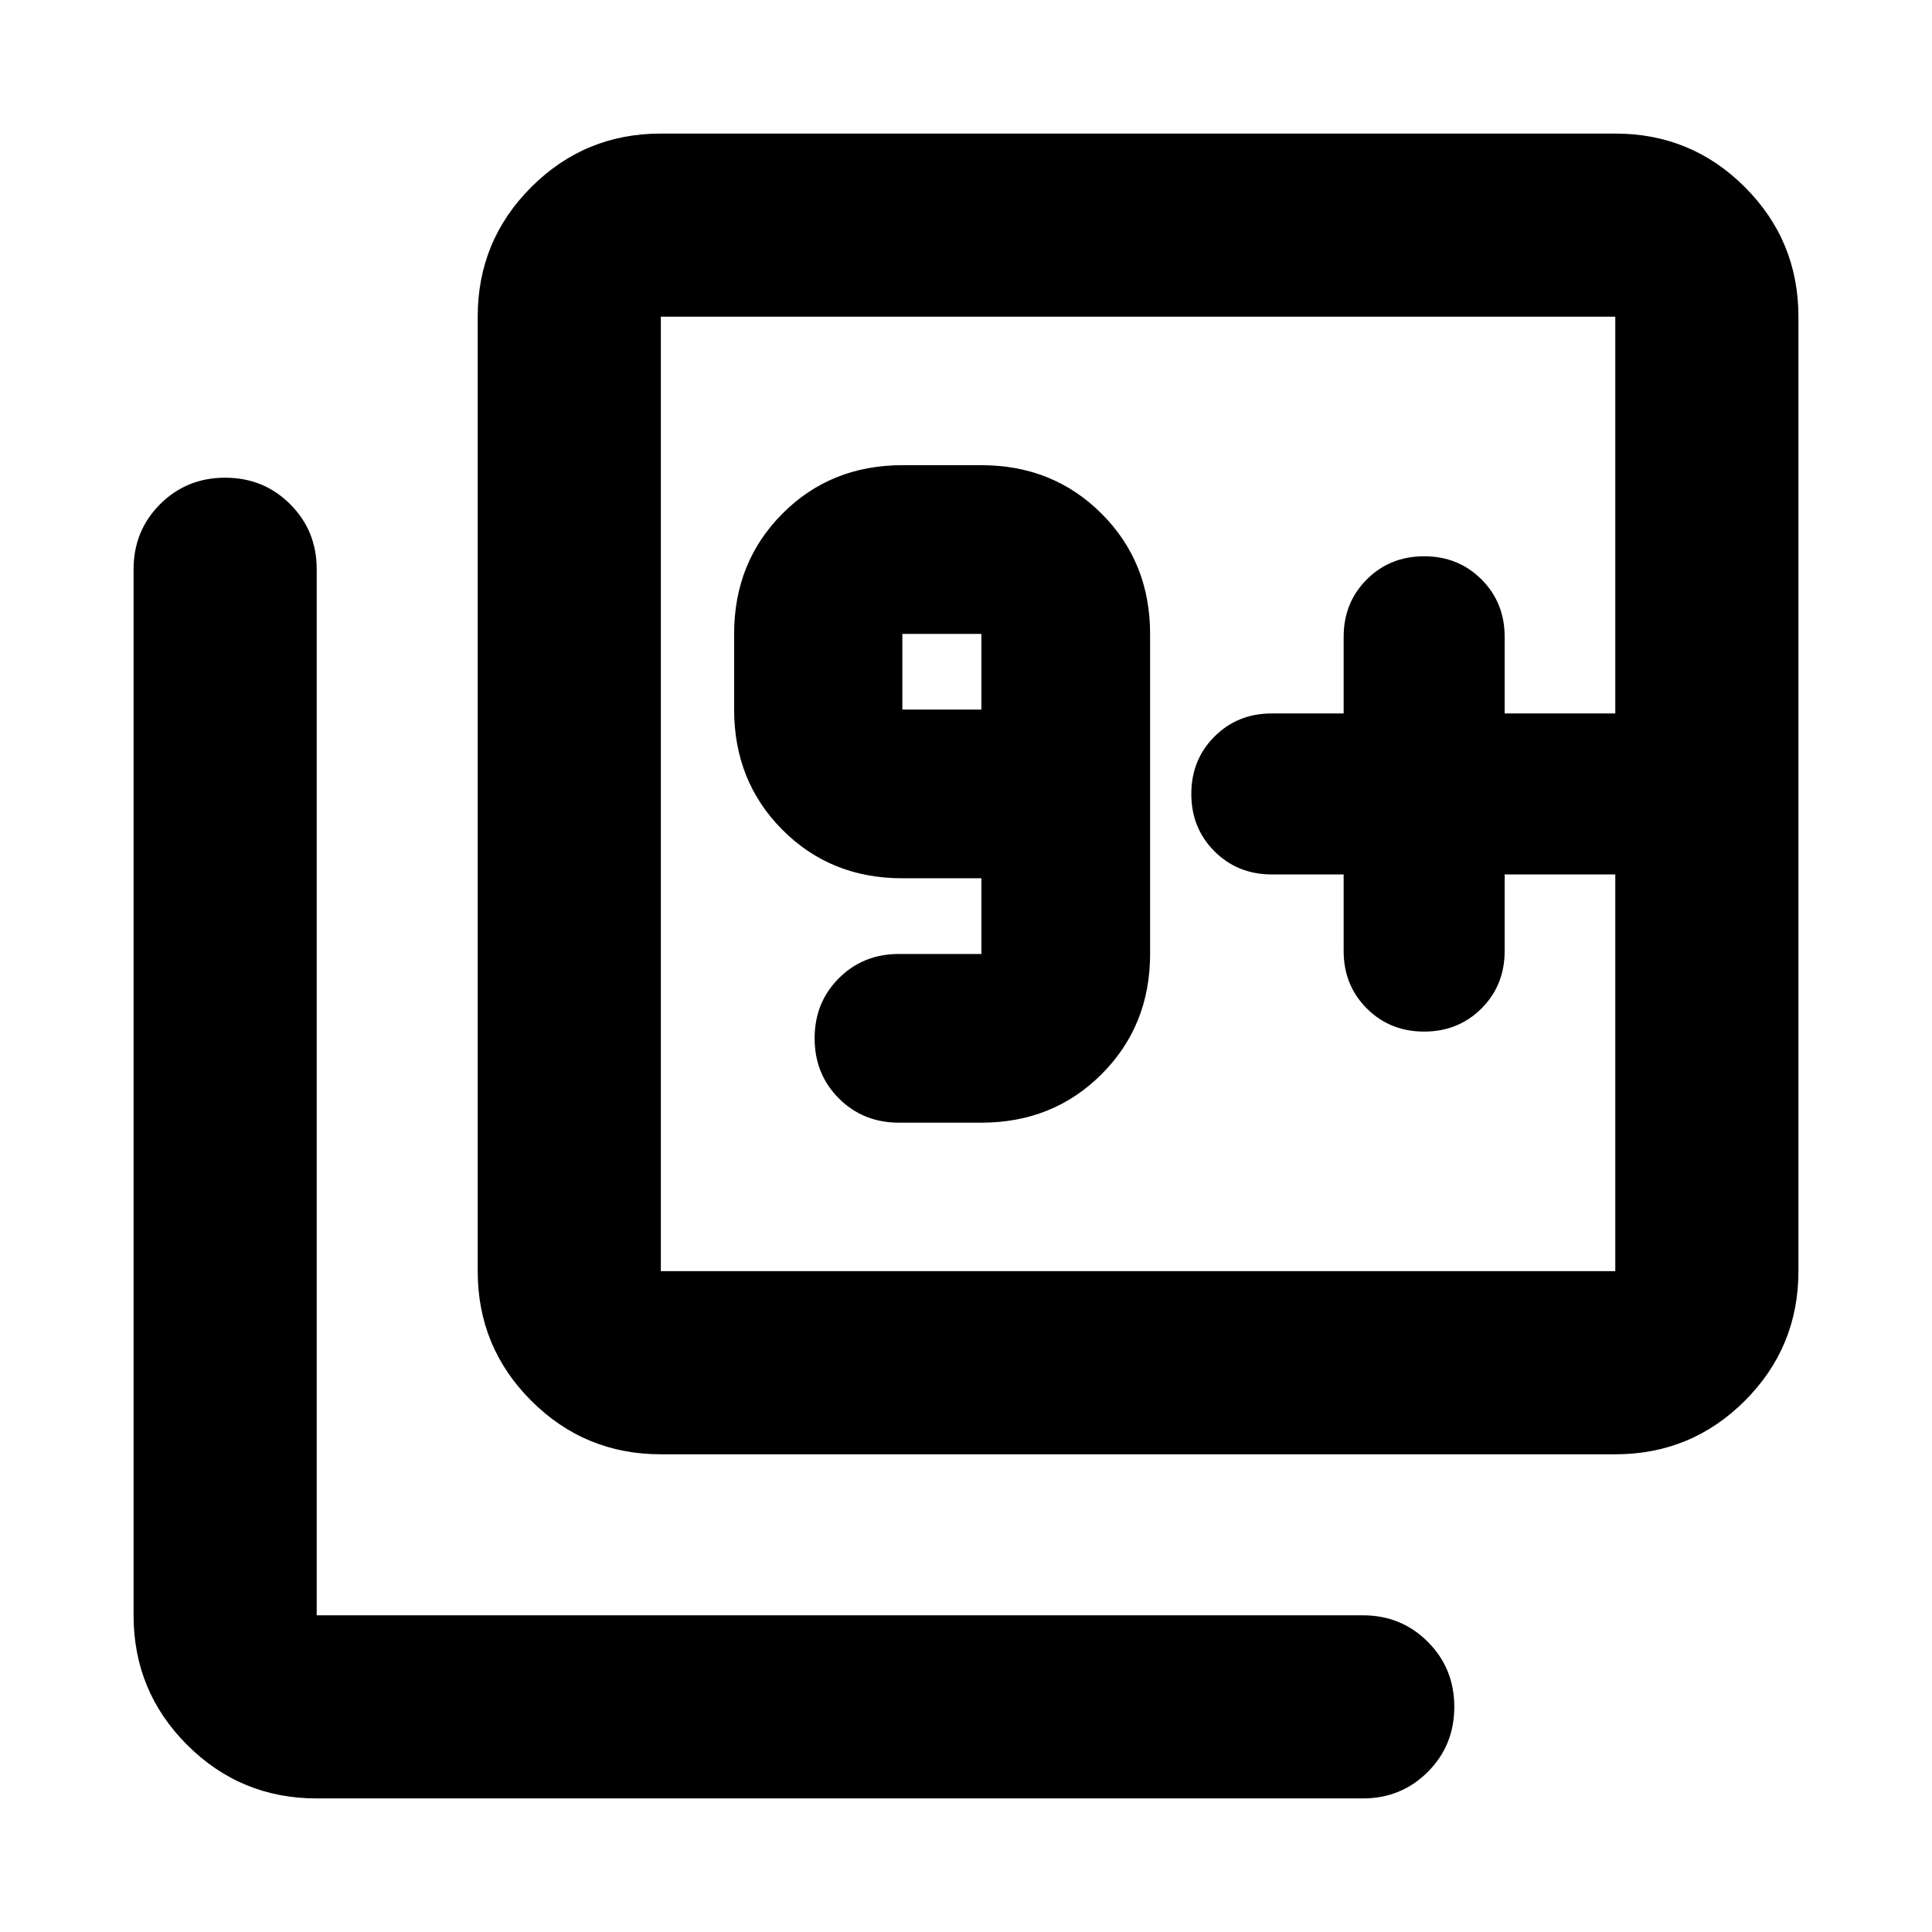 <svg xmlns="http://www.w3.org/2000/svg" height="24" viewBox="0 -960 960 960" width="24"><path d="M487.652-402.152q35.631 0 59.729-24.098t24.098-59.728v-159.044q0-35.63-24.098-59.728t-59.729-24.098H448.37q-35.631 0-59.609 24.098t-23.978 59.728v37.609q0 35.63 23.978 59.728t59.609 24.098h39.282v37.609h-40.956q-17.813 0-29.863 12.05t-12.05 29.863q0 17.813 12.05 29.863t29.863 12.05h40.956Zm0-205.261H448.37v-37.609h39.282v37.609ZM802.63-802.63ZM667.652-525.5v38.087q0 17 11.5 28.5t28.5 11.5q17 0 28.5-11.5t11.5-28.5V-525.5h54.978v-80h-54.978v-38.087q0-17-11.5-28.5t-28.5-11.5q-17 0-28.5 11.5t-11.5 28.5v38.087h-35.695q-17 0-28.5 11.5t-11.5 28.5q0 17 11.5 28.5t28.5 11.5h35.695ZM328.37-237.37q-37.783 0-64.392-26.608-26.608-26.609-26.608-64.392v-474.26q0-37.783 26.608-64.392 26.609-26.609 64.392-26.609h474.26q37.783 0 64.392 26.609 26.609 26.609 26.609 64.392v474.26q0 37.783-26.609 64.392-26.609 26.608-64.392 26.608H328.37Zm0-91h474.26v-474.26H328.37v474.26Zm-171 262q-37.783 0-64.392-26.608-26.609-26.609-26.609-64.392v-519.76q0-19.153 13.174-32.327 13.174-13.173 32.326-13.173 19.153 0 32.327 13.173 13.174 13.174 13.174 32.327v519.76h519.76q19.153 0 32.327 13.174 13.173 13.174 13.173 32.327 0 19.152-13.173 32.326Q696.283-66.37 677.13-66.37H157.37Zm171-736.26v474.26-474.26Z"/></svg>